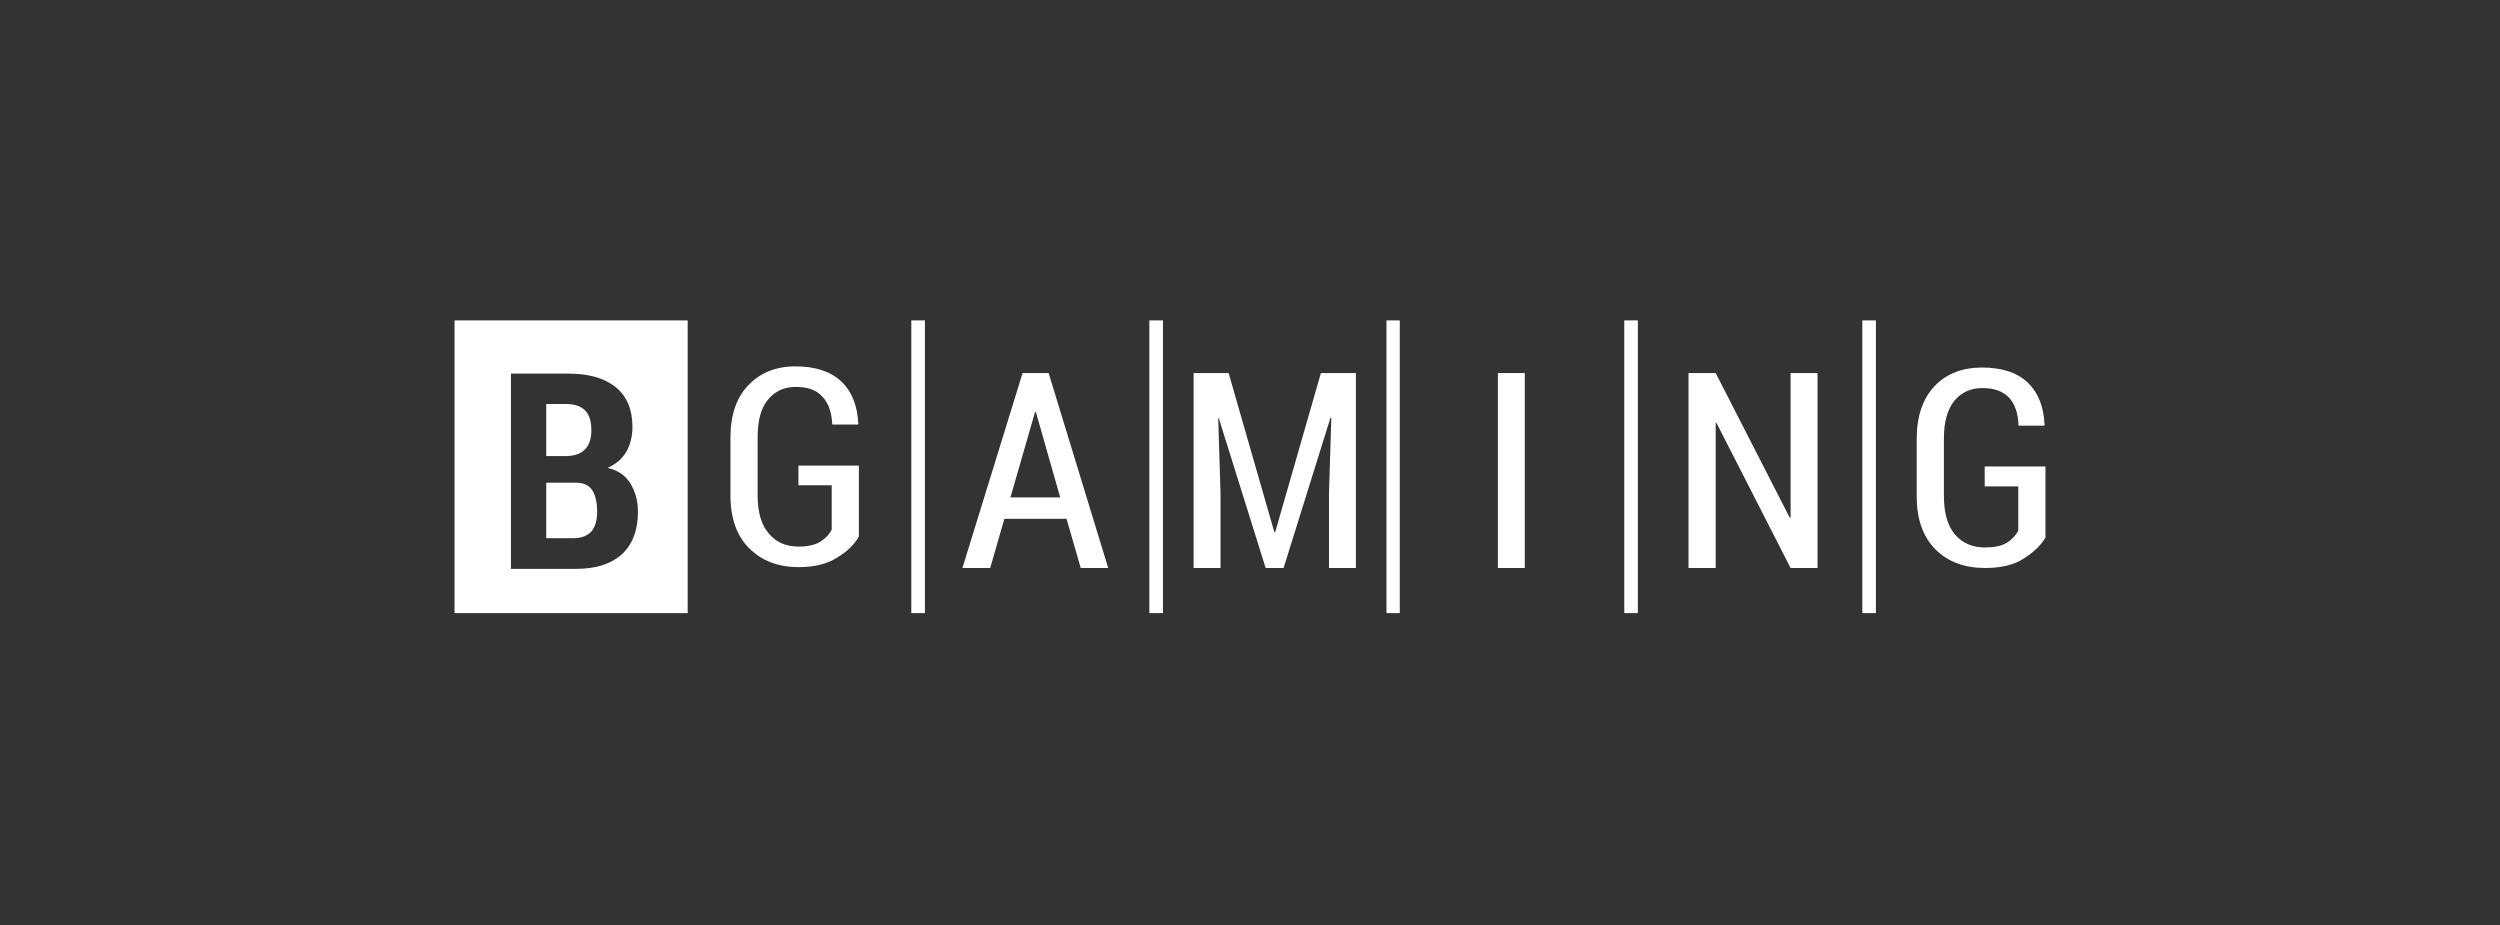 <svg width="154" height="57" viewBox="0 0 154 57" fill="none" xmlns="http://www.w3.org/2000/svg">
<rect x="0" y="0" width="154" height="57" fill="#333333" stroke="none"/>
<path d="M34.949 28.093H33.648V24.885H34.842C35.377 24.885 35.769 25.01 36.036 25.277C36.303 25.544 36.428 25.954 36.428 26.507C36.428 27.023 36.303 27.398 36.054 27.665C35.804 27.932 35.43 28.075 34.949 28.093Z" fill="white"/>
<path d="M33.648 33.153V29.732H35.466C35.929 29.732 36.268 29.874 36.481 30.195C36.678 30.498 36.784 30.944 36.784 31.514C36.784 32.066 36.66 32.458 36.428 32.743C36.179 33.01 35.804 33.153 35.306 33.153H33.648Z" fill="white"/>
<path fill-rule="evenodd" clip-rule="evenodd" d="M42.361 19.736H28V37.768H42.361V19.736ZM31.475 23.015V35.042L35.484 35.042C36.713 35.042 37.64 34.739 38.299 34.151C38.958 33.545 39.297 32.672 39.297 31.532C39.297 30.855 39.136 30.284 38.834 29.785C38.531 29.287 38.067 28.966 37.426 28.823C37.943 28.591 38.317 28.271 38.584 27.825C38.834 27.38 38.958 26.863 38.958 26.293C38.958 25.206 38.602 24.387 37.907 23.834C37.212 23.282 36.25 23.015 35.002 23.015H31.475Z" fill="white"/>
<path d="M100.055 37.768H100.892V19.736H100.055V37.768Z" fill="white"/>
<path d="M114.719 37.768H115.556V19.736H114.719V37.768Z" fill="white"/>
<path d="M85.406 37.768H86.226V19.736H85.406V37.768Z" fill="white"/>
<path d="M70.801 37.768H71.638V19.736H70.801V37.768Z" fill="white"/>
<path d="M56.137 37.768H56.974V19.736H56.137V37.768Z" fill="white"/>
<path d="M52.907 33.046C52.64 33.527 52.195 33.973 51.571 34.347C50.947 34.739 50.163 34.935 49.201 34.935C47.936 34.935 46.92 34.543 46.154 33.776C45.388 33.028 44.996 31.924 44.996 30.516V26.952C44.996 25.562 45.37 24.475 46.101 23.727C46.831 22.961 47.794 22.569 49.005 22.569C50.235 22.569 51.179 22.89 51.821 23.495C52.48 24.119 52.818 24.992 52.872 26.097L52.854 26.15H51.268C51.233 25.402 51.036 24.832 50.662 24.44C50.306 24.03 49.754 23.834 49.023 23.834C48.292 23.834 47.722 24.101 47.295 24.636C46.867 25.153 46.671 25.919 46.671 26.934V30.516C46.671 31.531 46.885 32.315 47.348 32.85C47.794 33.402 48.417 33.67 49.201 33.67C49.771 33.67 50.217 33.563 50.538 33.367C50.841 33.171 51.09 32.921 51.233 32.618V29.892H49.183V28.68H52.907V33.046Z" fill="white"/>
<path fill-rule="evenodd" clip-rule="evenodd" d="M61.869 31.96H65.7L66.573 34.989H68.266L64.595 22.98H62.991L59.285 34.989H60.996L61.869 31.96ZM65.308 30.641H62.243L63.758 25.385H63.811L65.308 30.641Z" fill="white"/>
<path d="M75.683 22.98L78.499 32.779H78.552L81.367 22.98H83.523V34.989H81.866V30.374L82.009 25.759L81.955 25.741L79.069 34.989H77.964L75.077 25.759H75.042L75.184 30.374V34.989H73.527V22.98H75.683Z" fill="white"/>
<path d="M92.269 22.98H93.927V34.989H92.269V22.98Z" fill="white"/>
<path d="M111.959 34.989H110.301L105.74 26.062H105.687V34.989H104.012V22.98H105.687L110.248 31.889L110.301 31.871V22.98H111.959V34.989Z" fill="white"/>
<path d="M124.645 34.418C125.269 34.026 125.714 33.598 126 33.117V28.734H122.258V29.964H124.325V32.69C124.164 32.993 123.933 33.242 123.612 33.438C123.291 33.634 122.846 33.723 122.276 33.723C121.492 33.723 120.886 33.456 120.422 32.921C119.977 32.387 119.745 31.603 119.745 30.569V26.988C119.745 25.99 119.959 25.224 120.387 24.689C120.814 24.173 121.384 23.905 122.115 23.905C122.846 23.905 123.38 24.101 123.754 24.493C124.111 24.885 124.324 25.456 124.342 26.222H125.928L125.946 26.168C125.893 25.046 125.554 24.191 124.912 23.567C124.253 22.943 123.309 22.64 122.097 22.64C120.886 22.64 119.906 23.015 119.175 23.781C118.444 24.547 118.07 25.634 118.07 27.023V30.587C118.07 31.995 118.462 33.082 119.229 33.848C119.995 34.614 121.028 34.988 122.276 34.988C123.238 34.988 124.04 34.81 124.645 34.418Z" fill="white"/>
</svg>
